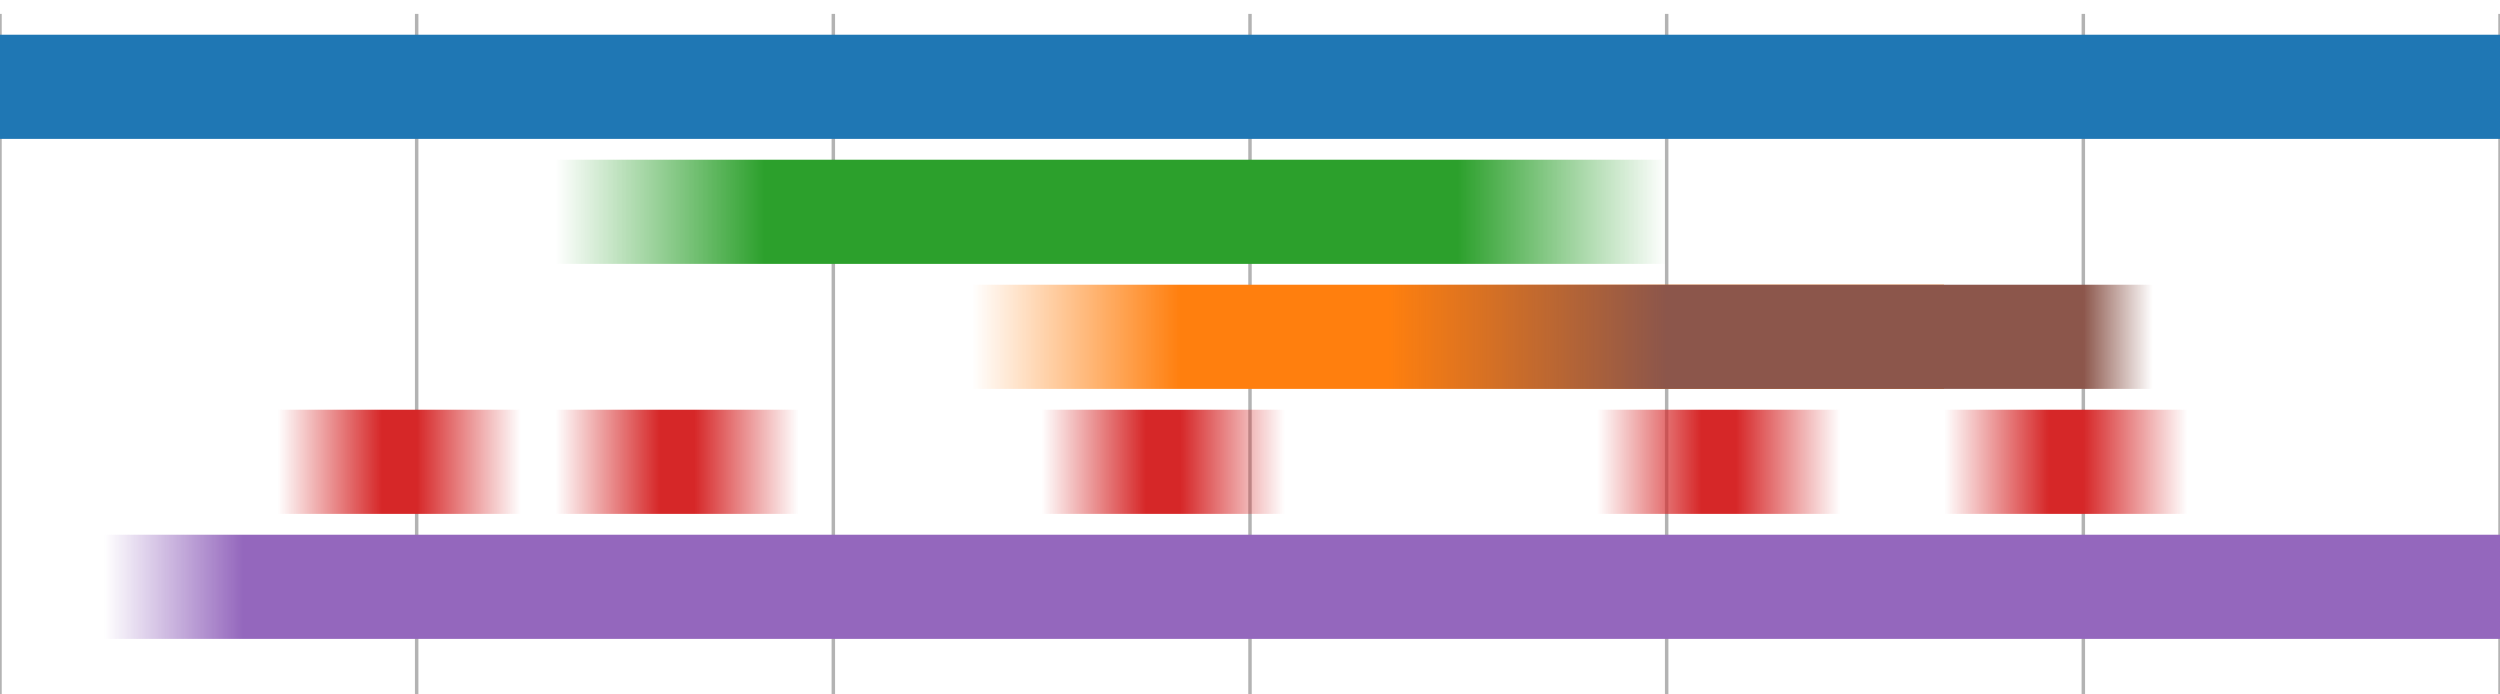 <?xml version="1.0" encoding="UTF-8"?>
<svg xmlns="http://www.w3.org/2000/svg" xmlns:xlink="http://www.w3.org/1999/xlink" width="360" height="100" viewBox="0 0 360 100">
<defs>
<linearGradient id="linear-pattern-0" gradientUnits="userSpaceOnUse" x1="0" y1="5" x2="360" y2="5">
<stop offset="0" stop-color="rgb(12.157%, 46.667%, 70.588%)" stop-opacity="0"/>
<stop offset="0" stop-color="rgb(12.157%, 46.667%, 70.588%)" stop-opacity="1"/>
<stop offset="1" stop-color="rgb(12.157%, 46.667%, 70.588%)" stop-opacity="1"/>
<stop offset="1" stop-color="rgb(12.157%, 46.667%, 70.588%)" stop-opacity="0"/>
</linearGradient>
<linearGradient id="linear-pattern-1" gradientUnits="userSpaceOnUse" x1="80" y1="23" x2="240" y2="23">
<stop offset="0" stop-color="rgb(17.255%, 62.745%, 17.255%)" stop-opacity="0"/>
<stop offset="0.188" stop-color="rgb(17.255%, 62.745%, 17.255%)" stop-opacity="1"/>
<stop offset="0.812" stop-color="rgb(17.255%, 62.745%, 17.255%)" stop-opacity="1"/>
<stop offset="1" stop-color="rgb(17.255%, 62.745%, 17.255%)" stop-opacity="0"/>
</linearGradient>
<linearGradient id="linear-pattern-2" gradientUnits="userSpaceOnUse" x1="140" y1="41" x2="280" y2="41">
<stop offset="0" stop-color="rgb(100%, 49.804%, 5.49%)" stop-opacity="0"/>
<stop offset="0.214" stop-color="rgb(100%, 49.804%, 5.49%)" stop-opacity="1"/>
<stop offset="1" stop-color="rgb(100%, 49.804%, 5.49%)" stop-opacity="1"/>
<stop offset="1" stop-color="rgb(100%, 49.804%, 5.49%)" stop-opacity="0"/>
</linearGradient>
<linearGradient id="linear-pattern-3" gradientUnits="userSpaceOnUse" x1="200" y1="41" x2="310" y2="41">
<stop offset="0" stop-color="rgb(54.902%, 33.725%, 29.412%)" stop-opacity="0"/>
<stop offset="0.364" stop-color="rgb(54.902%, 33.725%, 29.412%)" stop-opacity="1"/>
<stop offset="0.909" stop-color="rgb(54.902%, 33.725%, 29.412%)" stop-opacity="1"/>
<stop offset="1" stop-color="rgb(54.902%, 33.725%, 29.412%)" stop-opacity="0"/>
</linearGradient>
<linearGradient id="linear-pattern-4" gradientUnits="userSpaceOnUse" x1="40" y1="59" x2="75" y2="59">
<stop offset="0" stop-color="rgb(83.922%, 15.294%, 15.686%)" stop-opacity="0"/>
<stop offset="0.429" stop-color="rgb(83.922%, 15.294%, 15.686%)" stop-opacity="1"/>
<stop offset="0.571" stop-color="rgb(83.922%, 15.294%, 15.686%)" stop-opacity="1"/>
<stop offset="1" stop-color="rgb(83.922%, 15.294%, 15.686%)" stop-opacity="0"/>
</linearGradient>
<linearGradient id="linear-pattern-5" gradientUnits="userSpaceOnUse" x1="80" y1="59" x2="115" y2="59">
<stop offset="0" stop-color="rgb(83.922%, 15.294%, 15.686%)" stop-opacity="0"/>
<stop offset="0.429" stop-color="rgb(83.922%, 15.294%, 15.686%)" stop-opacity="1"/>
<stop offset="0.571" stop-color="rgb(83.922%, 15.294%, 15.686%)" stop-opacity="1"/>
<stop offset="1" stop-color="rgb(83.922%, 15.294%, 15.686%)" stop-opacity="0"/>
</linearGradient>
<linearGradient id="linear-pattern-6" gradientUnits="userSpaceOnUse" x1="150" y1="59" x2="185" y2="59">
<stop offset="0" stop-color="rgb(83.922%, 15.294%, 15.686%)" stop-opacity="0"/>
<stop offset="0.429" stop-color="rgb(83.922%, 15.294%, 15.686%)" stop-opacity="1"/>
<stop offset="0.571" stop-color="rgb(83.922%, 15.294%, 15.686%)" stop-opacity="1"/>
<stop offset="1" stop-color="rgb(83.922%, 15.294%, 15.686%)" stop-opacity="0"/>
</linearGradient>
<linearGradient id="linear-pattern-7" gradientUnits="userSpaceOnUse" x1="230" y1="59" x2="265" y2="59">
<stop offset="0" stop-color="rgb(83.922%, 15.294%, 15.686%)" stop-opacity="0"/>
<stop offset="0.429" stop-color="rgb(83.922%, 15.294%, 15.686%)" stop-opacity="1"/>
<stop offset="0.571" stop-color="rgb(83.922%, 15.294%, 15.686%)" stop-opacity="1"/>
<stop offset="1" stop-color="rgb(83.922%, 15.294%, 15.686%)" stop-opacity="0"/>
</linearGradient>
<linearGradient id="linear-pattern-8" gradientUnits="userSpaceOnUse" x1="280" y1="59" x2="315" y2="59">
<stop offset="0" stop-color="rgb(83.922%, 15.294%, 15.686%)" stop-opacity="0"/>
<stop offset="0.429" stop-color="rgb(83.922%, 15.294%, 15.686%)" stop-opacity="1"/>
<stop offset="0.571" stop-color="rgb(83.922%, 15.294%, 15.686%)" stop-opacity="1"/>
<stop offset="1" stop-color="rgb(83.922%, 15.294%, 15.686%)" stop-opacity="0"/>
</linearGradient>
<linearGradient id="linear-pattern-9" gradientUnits="userSpaceOnUse" x1="15" y1="77" x2="360" y2="77">
<stop offset="0" stop-color="rgb(58.039%, 40.392%, 74.118%)" stop-opacity="0"/>
<stop offset="0.058" stop-color="rgb(58.039%, 40.392%, 74.118%)" stop-opacity="1"/>
<stop offset="1" stop-color="rgb(58.039%, 40.392%, 74.118%)" stop-opacity="1"/>
<stop offset="1" stop-color="rgb(58.039%, 40.392%, 74.118%)" stop-opacity="0"/>
</linearGradient>
</defs>
<path fill="none" stroke-width="0.5" stroke-linecap="butt" stroke-linejoin="miter" stroke="rgb(70%, 70%, 70%)" stroke-opacity="1" stroke-miterlimit="10" d="M 0 100 L 0 2 M 60 100 L 60 2 M 120 100 L 120 2 M 180 100 L 180 2 M 240 100 L 240 2 M 300 100 L 300 2 M 360 100 L 360 2 "/>
<path fill-rule="nonzero" fill="url(#linear-pattern-0)" d="M 0 5 L 360 5 L 360 20 L 0 20 Z M 0 5 "/>
<path fill-rule="nonzero" fill="url(#linear-pattern-1)" d="M 80 23 L 240 23 L 240 38 L 80 38 Z M 80 23 "/>
<path fill-rule="nonzero" fill="url(#linear-pattern-2)" d="M 140 41 L 280 41 L 280 56 L 140 56 Z M 140 41 "/>
<path fill-rule="nonzero" fill="url(#linear-pattern-3)" d="M 200 41 L 310 41 L 310 56 L 200 56 Z M 200 41 "/>
<path fill-rule="nonzero" fill="url(#linear-pattern-4)" d="M 40 59 L 75 59 L 75 74 L 40 74 Z M 40 59 "/>
<path fill-rule="nonzero" fill="url(#linear-pattern-5)" d="M 80 59 L 115 59 L 115 74 L 80 74 Z M 80 59 "/>
<path fill-rule="nonzero" fill="url(#linear-pattern-6)" d="M 150 59 L 185 59 L 185 74 L 150 74 Z M 150 59 "/>
<path fill-rule="nonzero" fill="url(#linear-pattern-7)" d="M 230 59 L 265 59 L 265 74 L 230 74 Z M 230 59 "/>
<path fill-rule="nonzero" fill="url(#linear-pattern-8)" d="M 280 59 L 315 59 L 315 74 L 280 74 Z M 280 59 "/>
<path fill-rule="nonzero" fill="url(#linear-pattern-9)" d="M 15 77 L 360 77 L 360 92 L 15 92 Z M 15 77 "/>
</svg>
